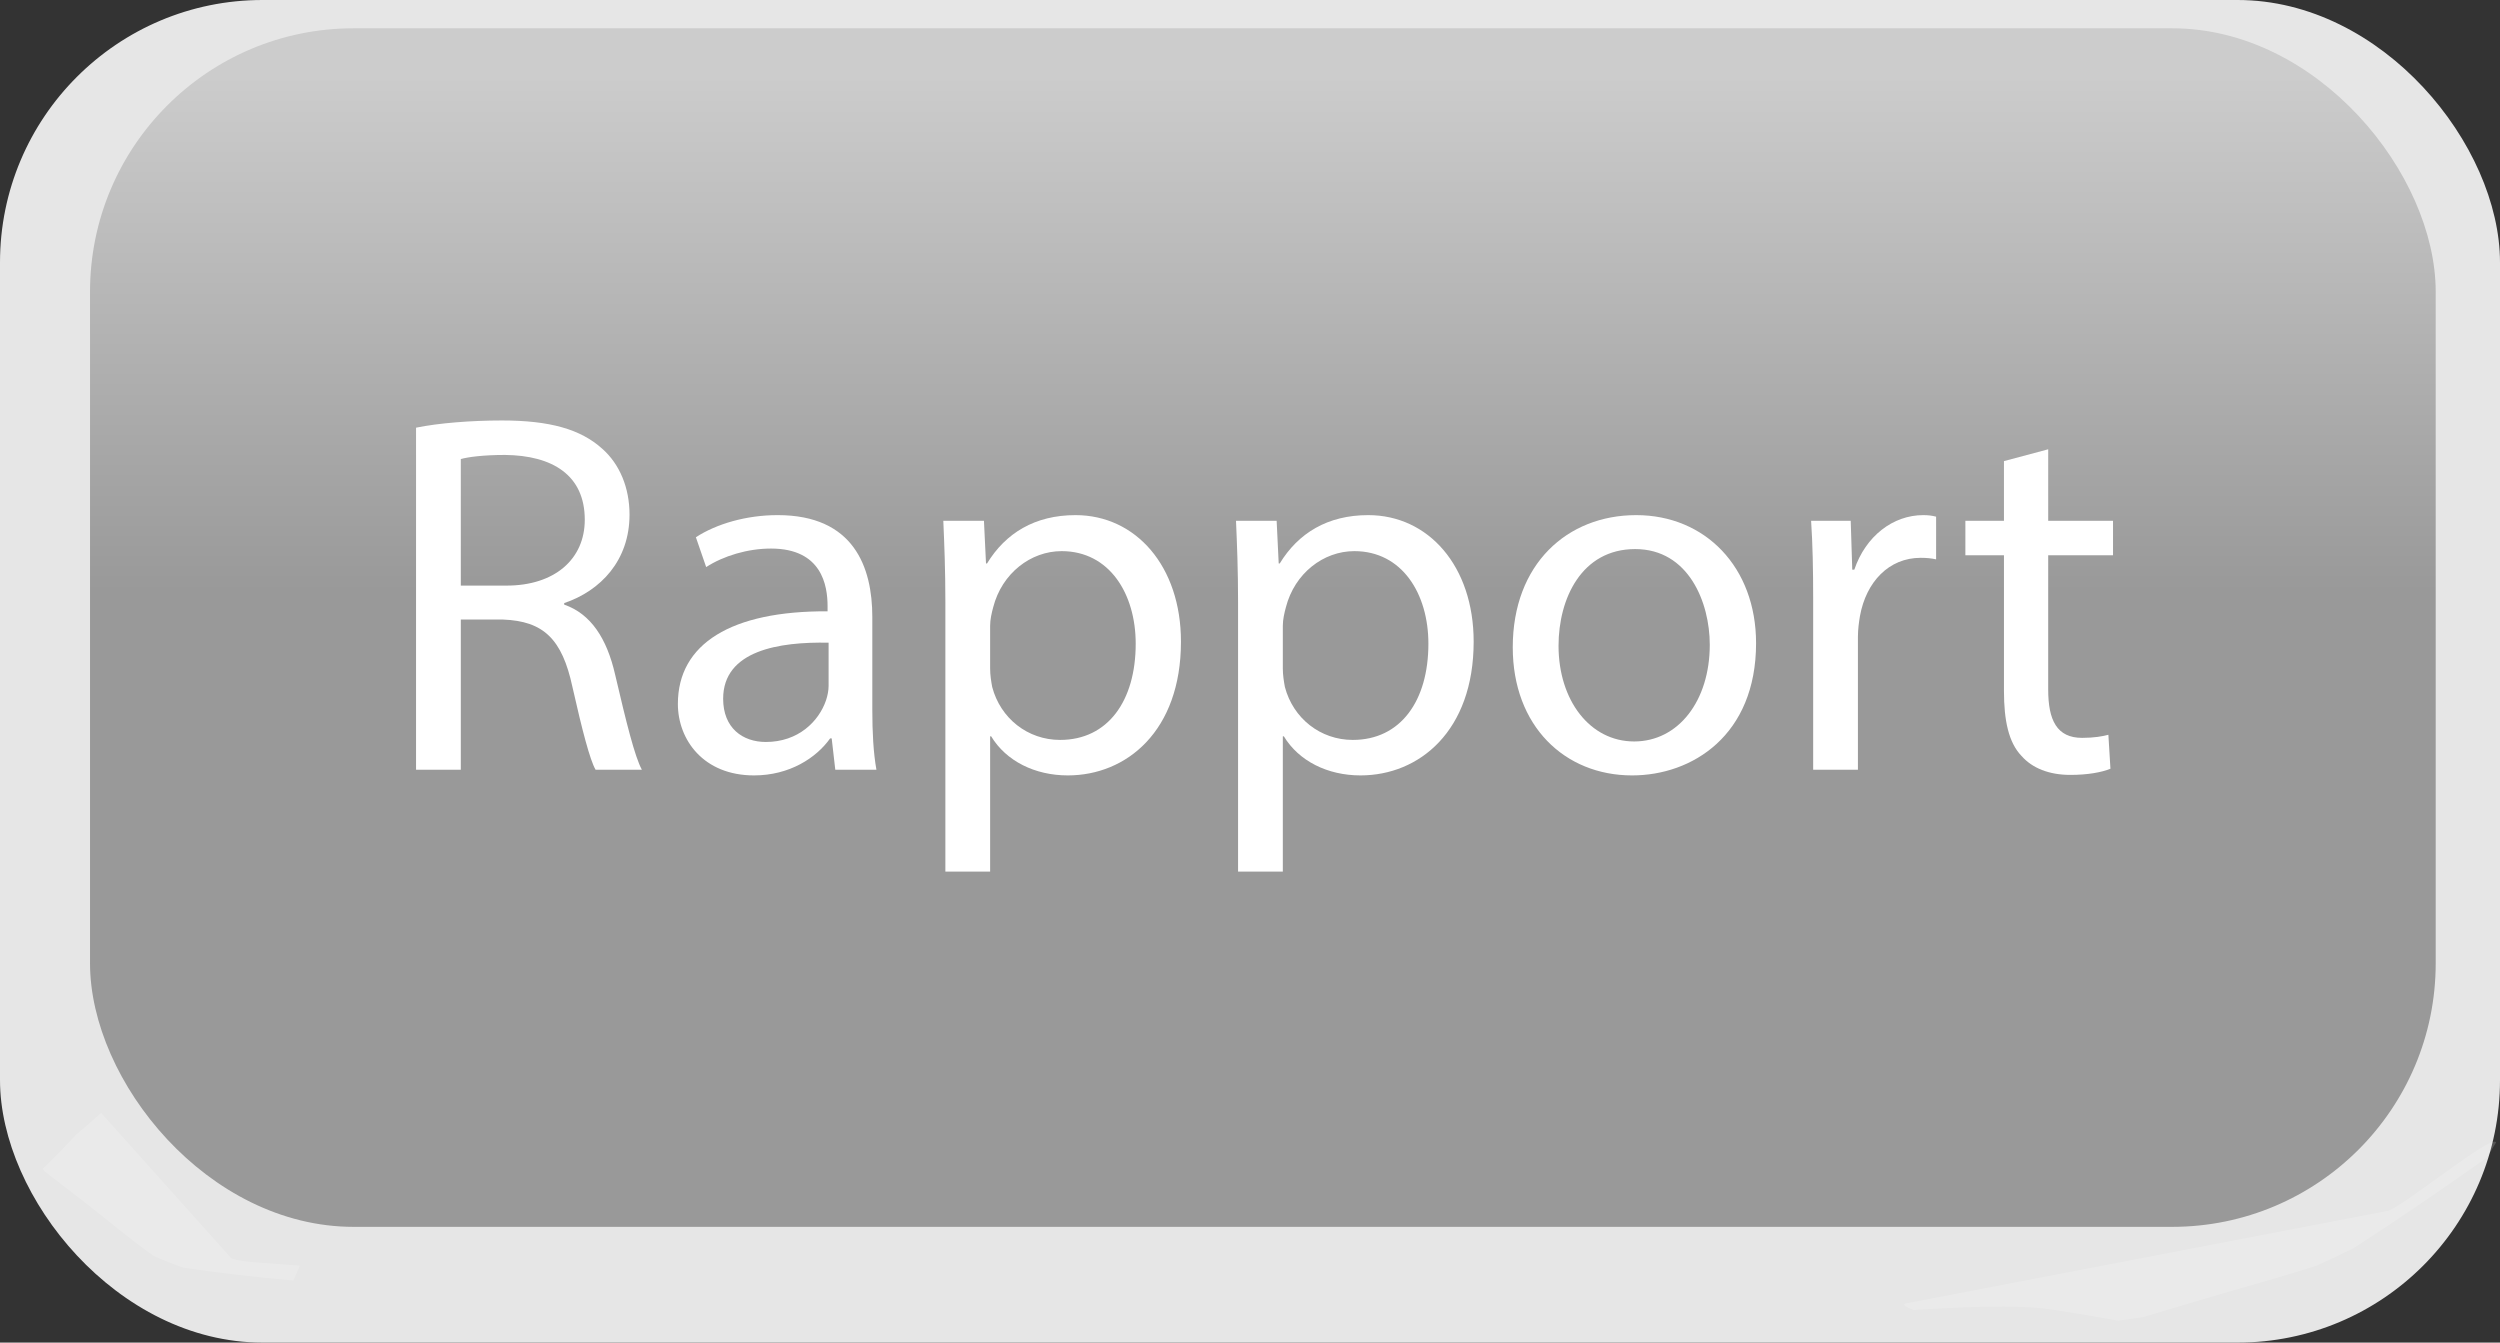 <?xml version="1.0" encoding="UTF-8"?>
<svg id="Calque_1" data-name="Calque 1" xmlns="http://www.w3.org/2000/svg" width="486" height="261" xmlns:xlink="http://www.w3.org/1999/xlink" viewBox="0 0 486 261">
  <rect x="0" y="0" width="486" height="261" fill="#333333" stroke="none"/>
  <defs>
    <style>
      .cls-1, .cls-2 {
        fill: #fff;
      }

      .cls-2 {
        opacity: .17;
      }

      .cls-3 {
        fill: url(#Dégradé_sans_nom_15);
      }

      .cls-4 {
        fill: #e6e6e6;
      }
    </style>
    <linearGradient id="Dégradé_sans_nom_15" data-name="Dégradé sans nom 15" x1="245.5" y1="5.5" x2="245.5" y2="238.5" gradientTransform="matrix(1, 0, 0, 1, 0, 0)" gradientUnits="userSpaceOnUse">
      <stop offset=".04" stop-color="#ccc"/>
      <stop offset=".47" stop-color="#999"/>
      <stop offset=".99" stop-color="#999"/>
    </linearGradient>
  </defs>
  <rect class="cls-4" width="486" height="261" rx="51.03" ry="51.03"/>
  <rect class="cls-3" x="17.5" y="5.5" width="456" height="233" rx="51.24" ry="51.24"/>
  <path class="cls-2" d="M58.29,246.04c-5.43-.45-12.39-.66-13.42-1.53l-25.22-28.16c-1.59,1.45-3.21,2.86-4.86,4.24-2.12,2.31-4.28,4.51-6.48,6.62l.42,.54c2.43,1.91,4.9,3.77,7.34,5.66,4.62,3.58,9.06,7.38,13.8,10.74,1.89,.84,3.81,1.6,5.77,2.28,7.08,1.05,14.22,1.86,21.39,2.5,.42-.96,.84-1.93,1.27-2.89Z"/>
  <g>
    <path class="cls-1" d="M80.88,83.14c4.4-.9,10.7-1.4,16.7-1.4,9.3,0,15.3,1.7,19.5,5.5,3.4,3,5.3,7.6,5.3,12.8,0,8.9-5.6,14.8-12.7,17.2v.3c5.2,1.8,8.3,6.6,9.9,13.6,2.2,9.4,3.8,15.9,5.2,18.5h-9c-1.1-1.9-2.6-7.7-4.5-16.1-2-9.3-5.6-12.8-13.5-13.1h-8.2v29.2h-8.7V83.14Zm8.7,30.7h8.9c9.3,0,15.2-5.1,15.2-12.8,0-8.7-6.3-12.5-15.5-12.6-4.2,0-7.2,.4-8.6,.8v24.6Z"/>
    <path class="cls-1" d="M162.38,149.64l-.7-6.1h-.3c-2.7,3.8-7.9,7.2-14.8,7.2-9.8,0-14.8-6.9-14.8-13.9,0-11.7,10.4-18.1,29.1-18v-1c0-4-1.1-11.2-11-11.2-4.5,0-9.2,1.4-12.6,3.6l-2-5.8c4-2.6,9.8-4.3,15.9-4.3,14.8,0,18.4,10.1,18.4,19.8v18.1c0,4.2,.2,8.3,.8,11.6h-8Zm-1.3-24.7c-9.6-.2-20.5,1.5-20.5,10.9,0,5.7,3.8,8.4,8.3,8.4,6.3,0,10.3-4,11.7-8.1,.3-.9,.5-1.9,.5-2.8v-8.4Z"/>
    <path class="cls-1" d="M183.78,117.04c0-6.2-.2-11.2-.4-15.8h7.9l.4,8.3h.2c3.6-5.9,9.3-9.4,17.2-9.4,11.7,0,20.5,9.9,20.5,24.6,0,17.4-10.6,26-22,26-6.4,0-12-2.8-14.9-7.6h-.2v26.3h-8.7v-52.4Zm8.7,12.9c0,1.3,.2,2.5,.4,3.6,1.6,6.1,6.9,10.3,13.2,10.3,9.3,0,14.7-7.6,14.7-18.7,0-9.7-5.1-18-14.4-18-6,0-11.6,4.3-13.3,10.9-.3,1.1-.6,2.4-.6,3.6v8.3Z"/>
    <path class="cls-1" d="M240.68,117.04c0-6.2-.2-11.2-.4-15.8h7.9l.4,8.3h.2c3.6-5.9,9.3-9.4,17.2-9.4,11.7,0,20.5,9.9,20.5,24.6,0,17.4-10.6,26-22,26-6.4,0-12-2.8-14.9-7.6h-.2v26.3h-8.7v-52.4Zm8.7,12.9c0,1.3,.2,2.5,.4,3.6,1.6,6.1,6.9,10.3,13.2,10.3,9.3,0,14.7-7.6,14.7-18.7,0-9.7-5.1-18-14.4-18-6,0-11.6,4.3-13.3,10.9-.3,1.1-.6,2.4-.6,3.6v8.3Z"/>
    <path class="cls-1" d="M341.38,125.04c0,17.9-12.4,25.7-24.1,25.7-13.1,0-23.2-9.6-23.2-24.9,0-16.2,10.6-25.7,24-25.7s23.3,10.1,23.3,24.9Zm-38.4,.5c0,10.6,6.1,18.6,14.7,18.6s14.7-7.9,14.7-18.8c0-8.2-4.1-18.6-14.5-18.6s-14.9,9.6-14.9,18.8Z"/>
    <path class="cls-1" d="M352.48,116.34c0-5.7-.1-10.6-.4-15.1h7.7l.3,9.5h.4c2.2-6.5,7.5-10.6,13.4-10.6,1,0,1.7,.1,2.5,.3v8.3c-.9-.2-1.8-.3-3-.3-6.2,0-10.6,4.7-11.8,11.3-.2,1.2-.4,2.6-.4,4.1v25.8h-8.7v-33.3Z"/>
    <path class="cls-1" d="M398.17,87.34v13.9h12.6v6.7h-12.6v26.1c0,6,1.7,9.4,6.6,9.4,2.3,0,4-.3,5.1-.6l.4,6.6c-1.7,.7-4.4,1.2-7.8,1.2-4.1,0-7.4-1.3-9.5-3.7-2.5-2.6-3.4-6.9-3.4-12.6v-26.4h-7.5v-6.7h7.5v-11.6l8.6-2.3Z"/>
  </g>
  <path class="cls-2" d="M373.17,254.58c7.27-.4,14.72-.83,21.76-.42,1.58,.09,3.11,.28,4.61,.51,4.11,.64,8.2,1.33,12.26,2.07l4.89-.72c3.89-1.14,7.77-2.32,11.64-3.47,7.34-2.18,14.72-4.16,21.98-6.5,2.45-1.09,4.86-2.23,7.24-3.42,8.84-5.72,17.47-11.61,25.92-17.61l1.76-2.91c-.53-1.92-18.05,12.46-21.01,13.28l-93.72,18c-.79,.22-.04,.68,1.5,1.27,.39-.04,.77-.07,1.15-.09Z"/>
</svg>